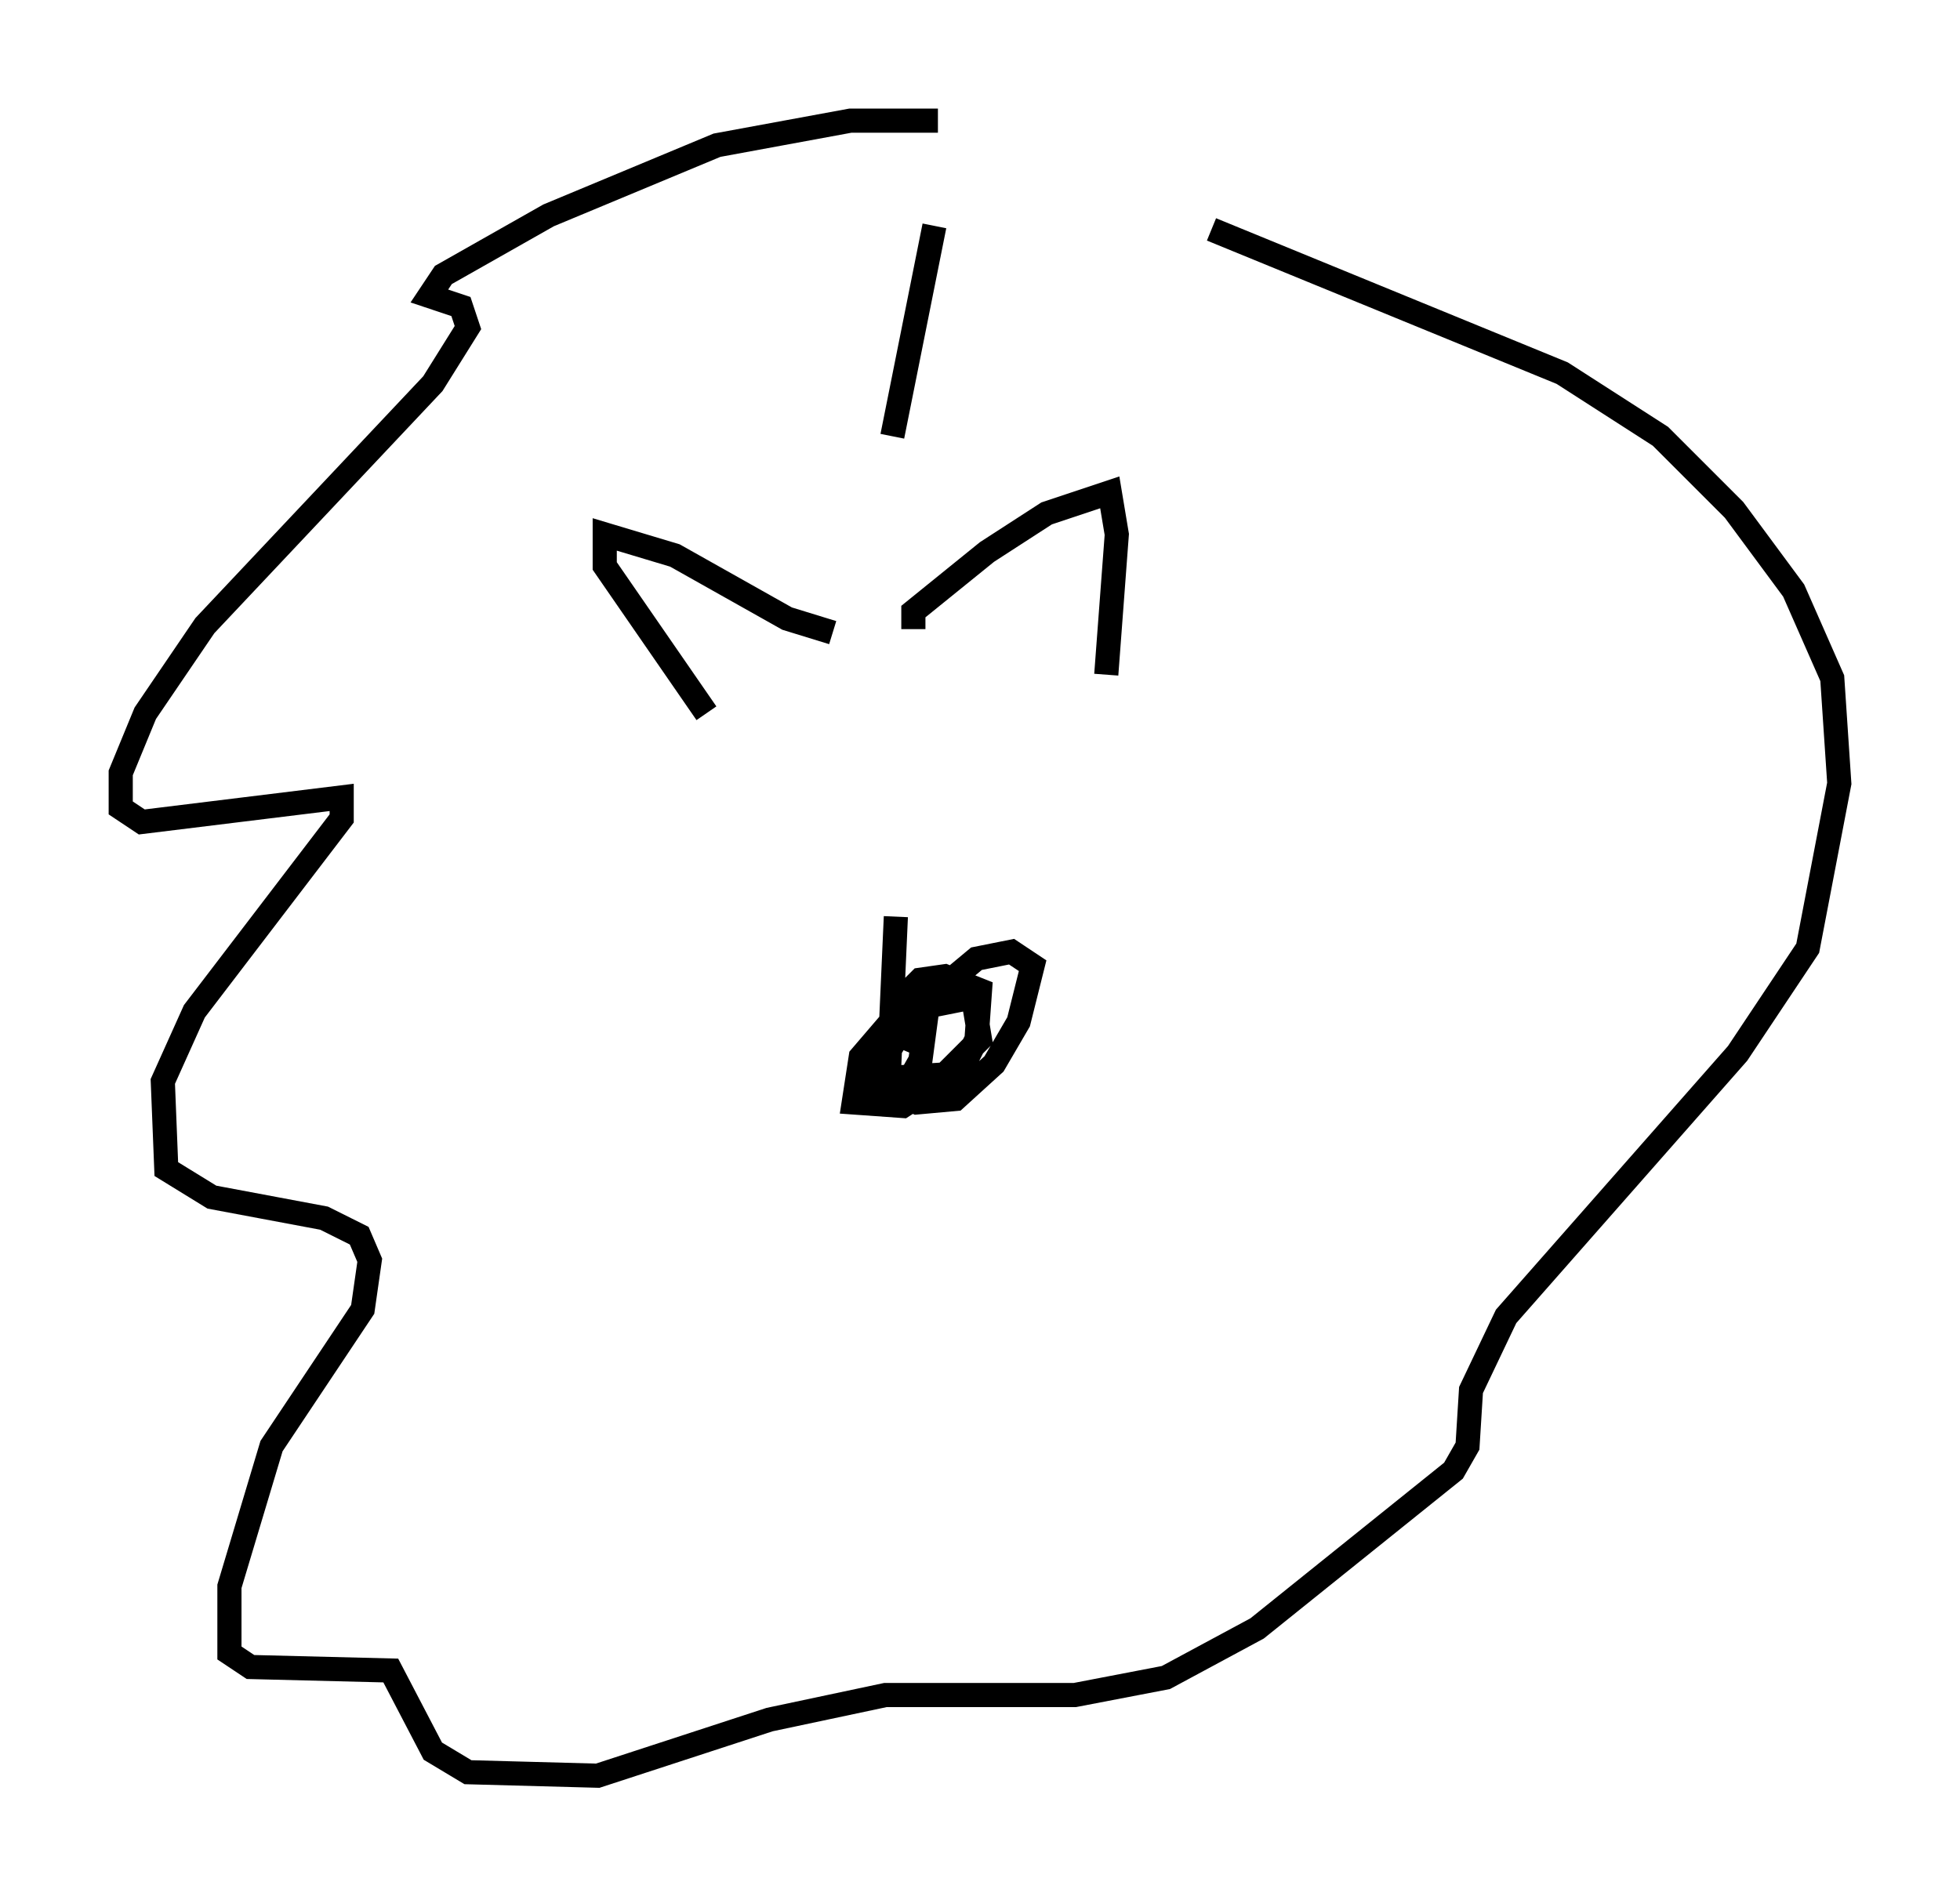 <?xml version="1.0" encoding="utf-8" ?>
<svg baseProfile="full" height="78.559" version="1.1" width="81.173" xmlns="http://www.w3.org/2000/svg" xmlns:ev="http://www.w3.org/2001/xml-events" xmlns:xlink="http://www.w3.org/1999/xlink"><defs /><rect fill="white" height="78.559" width="81.173" x="0" y="0" /><path d="M35.212, 26.933 m-0.726, -0.726 l-1.888, -0.581 -4.648, -2.615 l-2.905, -0.872 0.0, 1.307 l4.212, 6.101 m8.57, -3.486 l0.0, -0.726 3.05, -2.469 l2.469, -1.598 2.615, -0.872 l0.291, 1.743 -0.436, 5.81 m-11.184, -17.43 l0.0, 0.0 m2.324, 7.553 l1.743, -8.715 m0.145, -4.358 l-3.631, 0.0 -5.52, 1.017 l-6.972, 2.905 -4.358, 2.469 l-0.581, 0.872 1.307, 0.436 l0.291, 0.872 -1.453, 2.324 l-9.441, 10.022 -2.469, 3.631 l-1.017, 2.469 0.0, 1.453 l0.872, 0.581 8.279, -1.017 l0.0, 0.872 -6.101, 7.989 l-1.307, 2.905 0.145, 3.631 l1.888, 1.162 4.648, 0.872 l1.453, 0.726 0.436, 1.017 l-0.291, 2.034 -3.777, 5.665 l-1.743, 5.81 0.0, 2.76 l0.872, 0.581 5.81, 0.145 l1.743, 3.341 1.453, 0.872 l5.374, 0.145 7.117, -2.324 l4.793, -1.017 7.844, 0.0 l3.777, -0.726 3.777, -2.034 l8.134, -6.536 0.581, -1.017 l0.145, -2.324 1.453, -3.05 l9.587, -10.894 2.905, -4.358 l1.307, -6.827 -0.291, -4.358 l-1.598, -3.631 -2.469, -3.341 l-3.05, -3.05 -4.067, -2.615 l-14.525, -5.955 m-15.251, 36.749 l0.0, 0.0 m2.179, -8.279 l-0.291, 6.536 0.726, 0.436 l0.581, -1.017 0.291, -2.179 l-1.017, 0.0 -1.743, 2.034 l-0.291, 1.888 2.034, 0.145 l2.469, -1.598 0.581, -1.162 l0.145, -2.034 -1.453, -0.581 l-1.017, 0.145 -1.017, 1.017 l-0.726, 3.341 1.598, 0.726 l1.598, -0.145 1.598, -1.453 l1.017, -1.743 0.581, -2.324 l-0.872, -0.581 -1.453, 0.291 l-2.615, 2.179 -1.162, 1.888 l0.145, 0.872 2.324, -0.145 l1.453, -1.453 -0.291, -1.743 l-2.179, 0.436 -0.726, 1.743 " fill="none" stroke="black" stroke-width="1" /></svg>